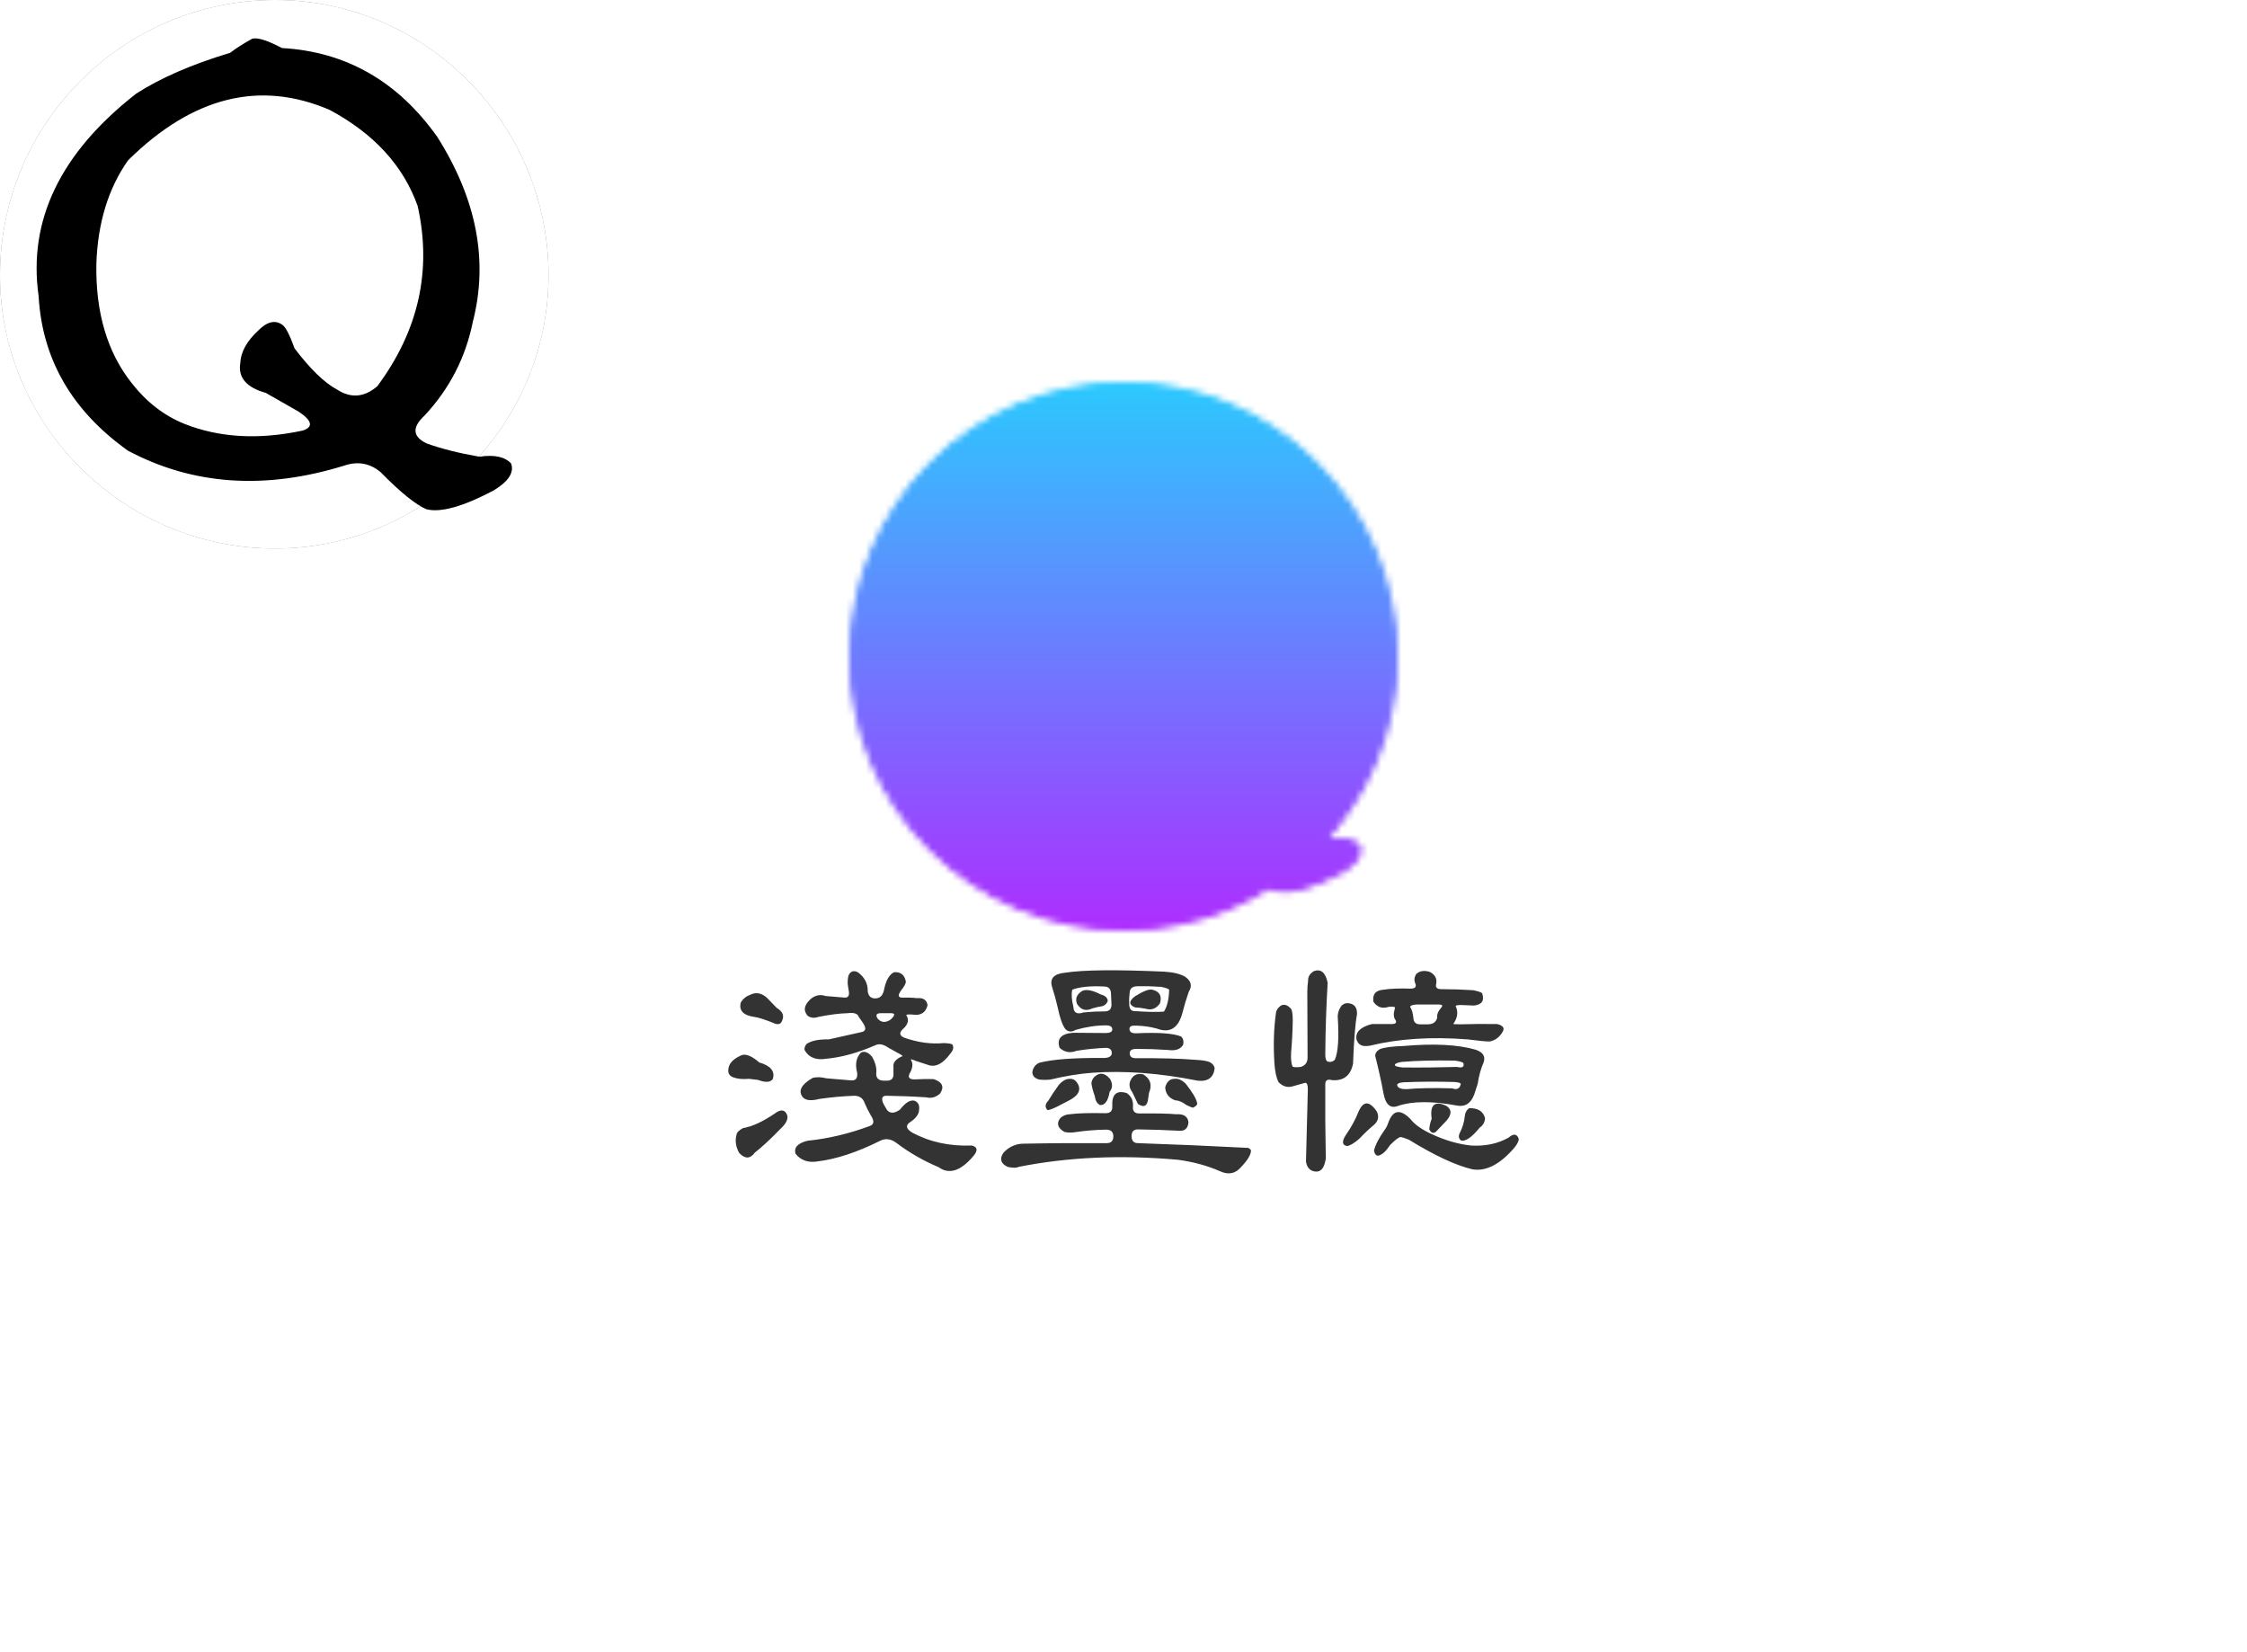 <svg data-v-0dd9719b="" version="1.0" xmlns="http://www.w3.org/2000/svg" xmlns:xlink="http://www.w3.org/1999/xlink" width="100%" height="100%" viewBox="0 0 340 250" preserveAspectRatio="xMidYMid meet" color-interpolation-filters="sRGB" style="margin: auto;">   <g data-v-0dd9719b="" fill="#333333" class="icon-text-wrapper icon-svg-group iconsvg" transform="translate(110.196,57.815)"><g fill="#cd8c2a" class="iconsvg-imagesvg icon_container" transform="translate(18.304,0)" mask="url(#5816abd9-0bb7-4ee3-8fed-fbbfc7b2e570)"><rect fill="#333333" fill-opacity="0" stroke-width="2" x="0" y="0" width="83" height="83" class="image-rect"></rect> <svg viewBox="0 0 60 60" x="0" y="0" width="83" height="83" class="image-svg-svg bn" style="overflow: visible;"><g hollow-target="iconBnFill" mask="url(#035646c5-9d5f-4302-8b84-fe783a653a6e)"><g><svg fill="#000000" xmlns="http://www.w3.org/2000/svg" xmlns:xlink="http://www.w3.org/1999/xlink" xml:space="preserve" version="1.1" style="shape-rendering: geometricprecision; text-rendering: geometricprecision; overflow: visible;" viewBox="0 0 249 249" x="0" y="0" fill-rule="evenodd" clip-rule="evenodd" width="60" height="60" filtersec="colorsf8818018350" filter="url(#atndO01eKNSPBgKULe379)"><g transform="scale(1, 1) skewX(0)"><defs><filter id="atndO01eKNSPBgKULe379"><feColorMatrix type="matrix" values="0 0 0 0 0.801  0 0 0 0 0.547  0 0 0 0 0.164  0 0 0 1 0"></feColorMatrix></filter></defs><g><path class="fil0" d="M125 0c68,0 124,56 124,125 0,68 -56,124 -124,124 -69,0 -125,-56 -125,-124 0,-69 56,-125 125,-125z"></path></g></g></svg></g> <g filter="url(#colors7820865555)"><svg xmlns="http://www.w3.org/2000/svg" xmlns:xlink="http://www.w3.org/1999/xlink" viewBox="0 0 49.726 49.353" width="52" height="52" x="4" y="4" class="image-svg-letter"><path transform="translate(-3.165 47.563)" d="M25.73-47.53L25.73-47.53Q26.58-47.74 28.83-46.55L28.83-46.55Q38.88-45.98 45.07-37.27L45.07-37.27Q51.26-27.49 48.80-17.93L48.80-17.93Q47.67-12.30 43.73-8.09L43.73-8.09Q41.77-6.26 43.95-5.20L43.95-5.20Q46.27-4.36 49.50-3.80L49.50-3.80Q51.82-4.15 52.80-3.09L52.80-3.09Q53.30-1.69 50.98-0.28L50.98-0.28Q46.20 2.25 43.95 1.69L43.95 1.69Q42.26 0.98 39.16-2.18L39.16-2.18Q37.48-3.59 35.37-2.88L35.37-2.88Q22.92 0.98 12.73-4.43L12.73-4.43Q3.94-10.69 3.38-20.60L3.38-20.60Q1.69-32.48 13.57-41.77L13.57-41.77Q17.37-44.23 23.41-46.05L23.41-46.05Q24.33-46.76 25.73-47.53ZM33.82-40.08L33.82-40.08Q22.85-44.79 12.73-34.80L12.73-34.80Q9.63-30.38 9.42-23.98L9.42-23.98Q9.28-16.31 13.15-11.46L13.15-11.46Q15.47-8.51 18.63-7.24L18.63-7.24Q24.12-5.06 31.01-6.54L31.01-6.54Q32.70-7.10 30.59-8.51L30.59-8.51L27.14-10.48Q24.12-11.32 24.47-13.57L24.47-13.57Q24.54-15.33 26.37-17.02L26.37-17.02Q27.77-18.42 28.90-17.58L28.90-17.58Q29.39-17.23 30.16-15.12L30.16-15.12Q32.63-11.88 34.59-10.83L34.59-10.83Q36.77-9.42 38.81-11.18L38.81-11.18Q45.28-19.90 43.03-30.02L43.03-30.02Q40.78-36.35 33.82-40.08Z"></path></svg></g></g><mask id="035646c5-9d5f-4302-8b84-fe783a653a6e"><g fill="white"><svg xmlns="http://www.w3.org/2000/svg" xmlns:xlink="http://www.w3.org/1999/xlink" xml:space="preserve" version="1.1" style="shape-rendering: geometricprecision; text-rendering: geometricprecision; overflow: visible;" viewBox="0 0 249 249" x="0" y="0" fill-rule="evenodd" clip-rule="evenodd" width="60" height="60" filtersec="colorsf8818018350"><g transform="scale(1, 1) skewX(0)"><defs></defs><g><path d="M125 0c68,0 124,56 124,125 0,68 -56,124 -124,124 -69,0 -125,-56 -125,-124 0,-69 56,-125 125,-125z"></path></g></g></svg></g> <g fill="black"><svg xmlns="http://www.w3.org/2000/svg" xmlns:xlink="http://www.w3.org/1999/xlink" viewBox="0 0 49.726 49.353" width="52" height="52" x="4" y="4" class="image-svg-letter"><path transform="translate(-3.165 47.563)" d="M25.73-47.53L25.73-47.53Q26.58-47.74 28.83-46.55L28.83-46.55Q38.88-45.98 45.07-37.27L45.07-37.27Q51.26-27.49 48.80-17.93L48.80-17.93Q47.67-12.30 43.73-8.09L43.73-8.09Q41.77-6.26 43.95-5.20L43.95-5.20Q46.27-4.36 49.50-3.80L49.50-3.80Q51.82-4.15 52.80-3.09L52.80-3.09Q53.30-1.69 50.98-0.28L50.98-0.28Q46.20 2.25 43.95 1.69L43.95 1.69Q42.26 0.98 39.16-2.18L39.16-2.18Q37.48-3.59 35.37-2.88L35.37-2.88Q22.92 0.98 12.73-4.43L12.73-4.43Q3.94-10.69 3.38-20.60L3.38-20.60Q1.69-32.48 13.57-41.77L13.57-41.77Q17.37-44.23 23.41-46.05L23.41-46.05Q24.33-46.76 25.73-47.53ZM33.82-40.08L33.82-40.08Q22.85-44.79 12.73-34.80L12.73-34.80Q9.63-30.38 9.42-23.98L9.42-23.98Q9.28-16.31 13.15-11.46L13.15-11.46Q15.47-8.51 18.63-7.24L18.63-7.24Q24.12-5.06 31.01-6.54L31.01-6.54Q32.70-7.10 30.59-8.51L30.59-8.51L27.14-10.48Q24.12-11.32 24.47-13.57L24.47-13.57Q24.54-15.33 26.37-17.02L26.37-17.02Q27.77-18.42 28.90-17.58L28.90-17.58Q29.39-17.23 30.16-15.12L30.16-15.12Q32.63-11.88 34.59-10.83L34.59-10.83Q36.77-9.42 38.81-11.18L38.81-11.18Q45.28-19.90 43.03-30.02L43.03-30.02Q40.78-36.35 33.82-40.08Z"></path></svg></g></mask></svg> <defs><filter id="colors7820865555"><feColorMatrix type="matrix" values="0 0 0 0 0.109  0 0 0 0 0.031  0 0 0 0 0.363  0 0 0 1 0" class="icon-fecolormatrix"></feColorMatrix></filter> <filter id="colorsf8818018350"><feColorMatrix type="matrix" values="0 0 0 0 0.996  0 0 0 0 0.996  0 0 0 0 0.996  0 0 0 1 0" class="icon-fecolormatrix"></feColorMatrix></filter> <filter id="colorsb6449392496"><feColorMatrix type="matrix" values="0 0 0 0 0  0 0 0 0 0  0 0 0 0 0  0 0 0 1 0" class="icon-fecolormatrix"></feColorMatrix></filter></defs><rect v-gra="id" width="95" height="95" transform="translate(-6, -6)" style="pointer-events:none;" fill="url(#peNvVXXjoeAi67nXyfm1w)"></rect></g> <g transform="translate(0,89)"><g data-gra="path-name" fill-rule="" class="tp-name iconsvg-namesvg" transform="translate(0,0)"><g transform="scale(1)"><g><path d="M20.06-26.75L20.06-26.75Q20.5-27.63 21.42-27.19L21.42-27.19Q22.98-26.07 22.94-24.26L22.94-24.26Q23.1-23.22 24.06-23.22L24.06-23.22Q25.1-23.22 25.38-24.42L25.38-24.42Q25.83-26.71 26.95-27.19L26.95-27.19Q28.47-27.27 28.71-25.71L28.71-25.71Q28.63-25.22 27.95-24.38L27.95-24.38Q27.23-23.34 28.15-23.34L28.15-23.34Q29.27-23.38 30.39-23.26L30.39-23.26Q31.83-23.38 31.99-22.18L31.99-22.18Q31.55-20.46 29.67-20.78L29.67-20.78Q28.55-20.86 28.83-20.58L28.83-20.58Q29.35-19.66 28.43-18.74L28.43-18.74Q27.31-17.82 28.39-17.3L28.39-17.3Q31.55-16.18 34.43-16.46L34.43-16.46Q35.63-16.42 35.75-16.22L35.75-16.22Q36.12-15.62 35.39-14.81L35.39-14.81Q33.83-12.69 32.27-13.09L32.27-13.09 30.19-13.77Q29.27-14.17 29.51-13.85L29.51-13.85Q29.99-13.05 29.23-11.77L29.23-11.77Q28.87-10.89 30.23-10.97L30.23-10.97Q31.51-11.05 32.91-11.01L32.91-11.01Q34.91-10.33 33.87-8.81L33.87-8.81Q32.91-7.97 31.79-8.25L31.79-8.25Q28.79-8.45 25.75-8.49L25.75-8.49Q24.78-8.49 25.3-7.29L25.3-7.29 25.83-6.37Q26.51-5.49 27.79-6.37L27.79-6.37Q29.07-8.01 30.03-7.73L30.03-7.73Q30.83-7.41 30.71-6.41L30.71-6.41Q30.71-5.37 29.27-4.44L29.27-4.44Q28.35-3.76 29.59-2.96L29.59-2.96Q33.63-0.76 38.68-0.96L38.68-0.96Q40-0.64 38.92 0.64L38.92 0.64Q36.04 4.04 33.67 2.32L33.67 2.32Q30.23 0.88 27.27-1.36L27.27-1.36Q26.03-2.28 24.82-1.68L24.82-1.68Q19.62 0.92 15.38 1.44L15.38 1.44Q13.21 1.8 12.01 0.28L12.01 0.28Q11.61-1.12 13.81-1.68L13.81-1.68Q18.54-2.16 23.26-3.92L23.26-3.92Q24.22-4.28 23.42-5.49L23.42-5.49Q22.86-6.45 22.46-7.41L22.46-7.41Q22.1-8.45 20.94-8.49L20.94-8.49Q18.42-8.41 15.62-8.01L15.62-8.01Q13.05-7.33 12.77-9.05L12.77-9.05Q12.73-10.13 14.65-11.21L14.65-11.21Q15.58-11.41 16.66-11.13L16.66-11.13 20.5-10.81Q21.46-10.77 21.34-11.97L21.34-11.97Q20.82-13.93 21.94-15.05L21.94-15.05Q22.74-15.38 23.58-14.41L23.58-14.41Q24.38-13.05 24.22-11.81L24.22-11.81Q24.22-10.77 25.42-10.77L25.42-10.77 25.83-10.77Q26.83-10.77 26.83-11.73L26.83-11.73 26.83-12.81Q26.67-13.81 28.11-14.45L28.11-14.45Q28.51-14.45 27.27-15.09L27.27-15.09 26.03-15.78Q24.94-16.54 24.1-16.14L24.1-16.14Q20.14-14.41 16.66-14.09L16.66-14.09Q14.41-13.73 13.45-15.29L13.45-15.29Q13.21-15.66 13.65-16.3L13.65-16.3Q14.69-17.06 17.06-17.02L17.06-17.02 22.06-18.14Q23.02-18.38 22.14-19.62L22.14-19.62 21.58-20.42Q21.34-21.18 19.86-20.98L19.86-20.98Q18.06-20.94 15.46-20.42L15.46-20.42Q14.57-20.1 13.85-20.58L13.85-20.58Q12.77-21.82 14.41-23.22L14.41-23.22Q15.42-23.98 16.58-23.58L16.58-23.58 19.46-23.34Q20.34-23.3 20.02-24.62L20.02-24.62 19.9-25.46Q19.9-26.35 20.06-26.75ZM5.17-23.78L5.17-23.78Q6.65-24.5 8.01-22.98L8.01-22.98 9.17-21.78Q10.57-20.94 9.93-19.74L9.93-19.74Q9.69-19.18 8.97-19.38L8.97-19.38Q6.73-20.3 5.77-20.42L5.77-20.42Q3.28-20.78 3.72-22.58L3.72-22.58Q4.2-23.42 5.17-23.78ZM26.35-19.98L26.35-19.98Q27.47-20.98 26.47-20.98L26.47-20.98 24.9-20.98Q23.94-20.98 24.42-20.18L24.42-20.18Q25.22-19.26 26.35-19.98ZM3.72-14.57L3.72-14.57Q4.72-15.09 6.53-13.53L6.53-13.53Q9.13-12.77 8.57-11.01L8.57-11.01Q8.01-10.25 6.33-10.89L6.33-10.89 4.96-11.05Q3.56-10.93 2.68-11.25L2.68-11.25Q1.76-11.53 1.84-12.41L1.84-12.41Q1.88-13.73 3.72-14.57ZM8.89-5.81L8.89-5.81Q9.89-6.57 10.45-6.05L10.45-6.05Q11.41-5 9.69-3.44L9.69-3.44Q7.53-1.2 5.85 0.12L5.85 0.12Q4.8 1.56 3.48 0.16L3.48 0.16Q2.72-1.24 3.08-2.6L3.08-2.6Q3.16-3.12 4.08-3.6L4.08-3.6Q6.09-3.92 8.89-5.81ZM52.81-27.11L52.81-27.11Q56.9-27.75 67.75-27.27L67.75-27.27Q69.83-27.15 70.95-26.51L70.95-26.51Q72.35-25.54 71.51-24.22L71.51-24.22Q70.95-22.62 70.55-21.02L70.55-21.02Q69.63-17.54 66.67-18.66L66.67-18.66Q65.18-19.06 63.58-19.1L63.58-19.1Q62.54-19.18 62.54-18.62L62.54-18.62Q62.54-17.94 63.5-17.94L63.5-17.94Q68.59-18.18 70.35-17.46L70.35-17.46Q70.83-17.02 70.67-16.22L70.67-16.22Q70.07-15.17 68.35-15.42L68.35-15.42Q65.98-15.58 63.58-15.58L63.58-15.58Q62.58-15.58 62.58-14.93L62.58-14.93Q62.58-14.17 63.5-14.17L63.5-14.17Q69.11-14.21 72.51-13.93L72.51-13.93Q74.07-13.85 74.71-13.57L74.71-13.57Q75.35-13.21 75.43-12.65L75.43-12.65Q75.19-10.53 72.87-10.77L72.87-10.77Q64.26-12.49 56.94-11.97L56.94-11.97Q54.05-11.77 50.53-10.93L50.53-10.93Q49.73-10.85 48.93-10.93L48.93-10.93Q47.81-11.21 47.85-12.13L47.85-12.13Q48.05-13.13 48.93-13.49L48.93-13.49Q51.85-14.25 58.5-14.21L58.5-14.21Q59.7-14.17 59.86-14.81L59.86-14.81Q59.94-15.66 59.06-15.74L59.06-15.74Q56.82-15.66 54.53-15.29L54.53-15.29Q53.09-14.73 51.97-15.74L51.97-15.74Q51.29-17.78 53.97-18.02L53.97-18.02 58.94-17.98Q59.94-17.98 59.94-18.54L59.94-18.54Q59.94-19.14 58.98-19.14L58.98-19.14Q56.78-19.14 54.41-18.46L54.41-18.46Q53.45-17.9 52.81-18.62L52.81-18.62Q52.17-19.5 51.69-21.82L51.69-21.82Q51.33-23.42 50.81-25.02L50.81-25.02Q50.29-26.87 52.81-27.11ZM58.7-25.02L58.7-25.02Q55.57-25.18 53.89-24.54L53.89-24.54Q53.65-23.58 54.05-21.98L54.05-21.98Q54.09-20.58 55.61-21.1L55.61-21.1Q57.26-21.26 58.9-21.26L58.9-21.26Q59.82-21.3 59.82-22.3L59.82-22.3 59.74-24.06Q59.66-25.02 58.7-25.02ZM67.27-24.98L67.27-24.98 66.95-24.98Q65.38-25.1 63.78-25.06L63.78-25.06Q62.66-25.06 62.58-24.18L62.58-24.18Q62.46-23.3 62.5-22.42L62.5-22.42Q62.5-21.3 63.3-21.3L63.3-21.3Q66.22-21.1 67.75-21.22L67.75-21.22Q68.47-22.3 68.55-24.5L68.55-24.5Q68.47-24.74 67.27-24.98ZM55.45-24.38L55.45-24.38Q56.42-24.74 58.18-23.82L58.18-23.82Q59.18-23.58 59.26-22.86L59.26-22.86Q59.1-22.3 58.5-22.06L58.5-22.06Q57.7-21.94 56.9-21.7L56.9-21.7Q55.49-21.02 54.61-22.38L54.61-22.38Q54.13-23.62 55.45-24.38ZM63.38-23.54L63.38-23.54Q65.22-24.7 65.98-24.54L65.98-24.54Q67.67-24.14 67.15-22.46L67.15-22.46Q66.3-21.26 64.98-21.66L64.98-21.66Q64.18-21.82 63.38-21.86L63.38-21.86Q61.94-22.46 63.38-23.54ZM57.3-11.41L57.3-11.41Q58.46-12.41 59.62-11.01L59.62-11.01Q60.22-9.89 59.54-9.09L59.54-9.09Q59.18-6.97 58.06-7.09L58.06-7.09Q57.42-7.45 57.3-8.41L57.3-8.41Q56.86-9.65 56.78-10.41L56.78-10.41Q56.86-11.01 57.3-11.41ZM62.62-10.61L62.62-10.61Q63.14-12.05 64.62-11.73L64.62-11.73Q66.26-10.73 65.5-8.93L65.5-8.93 65.38-8.13Q65.22-6.33 63.82-7.25L63.82-7.25 62.98-9.01Q62.38-9.81 62.62-10.61ZM51.85-10.13L51.85-10.13Q52.69-11.09 53.57-11.05L53.57-11.05Q54.33-11.09 54.81-10.13L54.81-10.13Q55.37-8.85 53.53-7.85L53.53-7.85 51.53-6.81Q50.33-6.25 50.13-6.33L50.13-6.33Q49.53-6.97 50.25-7.73L50.25-7.73Q50.97-8.93 51.85-10.13ZM67.95-9.77L67.95-9.77Q68.31-11.05 69.35-11.05L69.35-11.05Q70.19-11.17 71.07-10.29L71.07-10.29Q72.55-8.41 72.75-7.49L72.75-7.49Q72.95-7.09 72.19-6.69L72.19-6.69Q71.95-6.69 71.15-7.09L71.15-7.09Q70.27-7.77 69.43-7.81L69.43-7.81Q68.03-8.33 67.95-9.77ZM59.94-6.93L59.94-6.93Q59.82-9.61 62.14-8.89L62.14-8.89Q63.22-8.13 63.06-6.73L63.06-6.73Q63.06-5.81 64.02-5.81L64.02-5.81Q67.99-5.85 69.59-5.69L69.59-5.69Q71.31-5.81 71.47-4.48L71.47-4.48Q71.35-3.04 69.95-3.2L69.95-3.2Q66.91-3.36 63.82-3.4L63.82-3.4Q62.86-3.4 62.86-2.4L62.86-2.4Q62.86-1.32 63.82-1.32L63.82-1.32Q72.11-1.04 80.52-0.6L80.52-0.6Q80.76-0.48 80.92-0.28L80.92-0.28Q81 0.64 79.48 2.24L79.48 2.24Q78.2 3.8 76.31 2.96L76.31 2.96Q73.43 1.68 69.91 1.2L69.91 1.2Q56.94 0.04 45.72 2.28L45.72 2.28Q45.32 2.52 44.12 2.28L44.12 2.28Q42.52 1.52 43.48 0.12L43.48 0.12Q44.8-1.28 46.65-1.24L46.65-1.24Q52.81-1.36 59.1-1.32L59.1-1.32Q60.1-1.32 60.1-2.36 60.1-3.4 58.9-3.36L58.9-3.36Q56.7-3.32 54.45-3L54.45-3Q53.61-2.84 52.73-3L52.73-3Q51.17-3.88 52.05-5.08L52.05-5.08Q52.61-5.65 53.49-5.69L53.49-5.69Q55.25-5.93 58.94-5.85L58.94-5.85Q60.02-5.85 59.94-6.93ZM90.45-27.35L90.45-27.35Q92.05-27.91 92.53-25.58L92.53-25.58Q92.21-20.3 92.17-14.73L92.17-14.73Q92.17-13.77 92.57-13.65L92.57-13.65Q93.17-13.49 93.61-13.93L93.61-13.93Q94.37-15.58 94.05-20.54L94.05-20.54Q94.09-21.42 94.65-22.14L94.65-22.14Q95.29-22.74 96.25-22.34L96.25-22.34Q97.01-21.98 96.97-20.82L96.97-20.82Q96.57-18.7 96.37-13.33L96.37-13.33Q95.81-10.65 93.21-10.85L93.21-10.85Q92.17-11.13 92.17-10.25L92.17-10.25Q92.13-4.68 92.25 1L92.25 1Q91.89 3.52 90.13 2.84L90.13 2.84Q89.37 2.44 89.25 1.44L89.25 1.44 89.53-9.49Q89.53-10.45 89.13-10.45L89.13-10.45 87.13-9.89Q86-9.61 85.08-10.57L85.08-10.57Q84.6-11.57 84.48-13.33L84.48-13.33Q84.2-17.46 84.72-21.1L84.72-21.1Q84.8-21.62 85.4-22.1L85.4-22.1Q86.2-22.58 87.04-21.58L87.04-21.58Q87.25-21.06 87.25-19.86L87.25-19.86Q87.21-17.46 87-15.05L87-15.05Q86.92-13.61 87.21-12.93L87.21-12.93Q87.37-12.73 88.45-12.85L88.45-12.85Q89.53-13.17 89.49-14.37L89.49-14.37 89.45-24.18Q89.45-25.02 89.57-25.91L89.57-25.91Q89.53-26.79 90.45-27.35ZM105.94-26.91L105.94-26.91Q106.7-27.63 107.99-27.23L107.99-27.23Q109.19-26.59 108.95-25.42L108.95-25.42Q108.75-24.62 109.71-24.62L109.71-24.62Q112.07-24.62 114.55-24.46L114.55-24.46Q115.75-24.22 115.91-23.98L115.91-23.98Q116.47-22.34 114.67-22.14L114.67-22.14 112.67-22.22Q111.71-22.22 111.95-21.94L111.95-21.94Q112.47-20.66 111.55-19.38L111.55-19.38Q111.47-19.3 112.55-19.3L112.55-19.3Q115.35-19.38 118.16-19.34L118.16-19.34Q119.4-19.06 119.08-18.3L119.08-18.3Q118.36-16.94 117.03-16.7L117.03-16.7Q116.15-16.7 113.71-17.02L113.71-17.02Q105.42-17.66 98.9-16.06L98.9-16.06Q97.86-15.9 97.46-16.22L97.46-16.22Q97.09-16.42 96.89-17.02L96.89-17.02Q96.61-18.66 99.22-19.34L99.22-19.34 102.06-19.34Q103.18-19.3 102.78-19.98L102.78-19.98Q102.34-20.54 102.7-21.7L102.7-21.7Q102.9-22.06 101.74-21.94L101.74-21.94Q100.34-21.46 99.46-22.7L99.46-22.7Q99.18-24.42 101.02-24.54L101.02-24.54Q102.46-24.78 105.06-24.7L105.06-24.7Q106.06-24.7 105.82-25.42L105.82-25.42Q105.46-26.19 105.94-26.91ZM109.71-21.82L109.71-21.82Q110.15-22.3 109.31-22.3L109.31-22.3 105.94-22.3Q104.74-22.18 105.1-21.78L105.1-21.78Q105.38-21.3 105.5-20.3L105.5-20.3Q105.54-19.3 106.5-19.3L106.5-19.3 107.71-19.3Q108.83-19.3 109.11-20.3L109.11-20.3Q108.99-20.98 109.71-21.82ZM104.02-16.02L104.02-16.02Q110.91-16.62 114.91-15.46L114.91-15.46Q116.63-14.89 116.11-13.49L116.11-13.49Q115.51-12.13 115.23-10.29L115.23-10.29 114.71-8.69Q113.95-6.65 112.07-7.01L112.07-7.01Q106.5-8.05 103.22-6.97L103.22-6.97Q101.46-6.25 100.98-8.85L100.98-8.85Q100.46-11.65 99.74-14.45L99.74-14.45Q99.66-15.09 100.42-15.54L100.42-15.54Q101.42-15.94 104.02-16.02ZM111.75-13.81L111.75-13.81Q106.94-13.89 103.74-13.61L103.74-13.61Q102.74-13.45 102.7-13.17 102.66-12.89 103.86-12.77L103.86-12.77Q107.99-12.73 112.11-12.85L112.11-12.85Q113.31-12.57 113.07-13.41L113.07-13.41Q112.95-13.65 111.75-13.81ZM111.75-10.57L111.75-10.57Q107.91-10.69 104.02-10.53L104.02-10.53Q102.94-10.45 103.06-10.01L103.06-10.01Q103.3-9.45 104.5-9.49L104.5-9.49Q107.14-9.73 111.39-9.61L111.39-9.61Q112.43-9.21 112.67-10.25L112.67-10.25Q112.71-10.49 111.75-10.57ZM97.17-6.01L97.17-6.01Q98.26-8.61 99.98-6.09L99.98-6.09Q100.5-4.96 99.58-4.12L99.58-4.12Q98.46-3.2 97.29-1.96L97.29-1.96Q96.13-0.96 95.45-0.88L95.45-0.88Q94.25-1.12 95.45-2.8L95.45-2.8Q96.53-4.4 97.17-6.01ZM108.27-5L108.27-5Q107.83-8.17 110.47-6.97L110.47-6.97Q111.75-6.17 110.51-4.72L110.51-4.72 108.91-3.04Q108.31-2.6 107.91-3.4L107.91-3.4Q107.95-4.2 108.27-5ZM113.95-6.61L113.95-6.61Q115.95-6.65 116.35-5.08L116.35-5.08Q116.27-4.16 115.55-3.68L115.55-3.68Q113.71-1.44 112.71-1.72L112.71-1.72Q112.15-2.16 112.55-2.92L112.55-2.92Q113.15-4.12 113.27-5.33L113.27-5.33Q113.35-6.21 113.95-6.61ZM101.7-4.4L101.7-4.4Q102.74-7.33 105.06-4.96L105.06-4.96Q105.98-3.76 108.19-2.72L108.19-2.72Q111.27-1.28 114.19-0.96L114.19-0.96Q117.43-0.76 119.92-2.16L119.92-2.16Q121-3.12 121.44-2L121.44-2Q121.48-1.48 120.76-0.6L120.76-0.6Q117.51 3.16 114.43 2.64L114.43 2.64Q110.67 1.76 104.82-1.84L104.82-1.84Q103.82-2.24 103.54-2.24L103.54-2.24Q103.1-2.16 101.98-1.04L101.98-1.04Q101.1 0.32 100.26 0.56L100.26 0.56Q99.74 0.68 99.54-0.16L99.54-0.16Q99.78-1.4 101.34-3.6L101.34-3.6Q101.58-4 101.7-4.4Z" transform="translate(-1.834, 27.476)"></path></g> <!----> <!----> <!----> <!----> <!----> <!----> <!----></g></g> </g></g><defs v-gra="od"></defs><defs v-gra="id"><filter id="c831e4b0-7fb9-4c52-abc5-a145fcbef5ba" filterUnits="userSpaceOnUse"><feColorMatrix type="matrix" values="0 0 0 0 0.996  0 0 0 0 0.996  0 0 0 0 0.996  0 0 0 1 0"></feColorMatrix></filter><linearGradient x1="0" y1="1" x2="0" y2="0" id="peNvVXXjoeAi67nXyfm1w"><stop offset="0%" stop-color="#b722ff"></stop><stop offset="100%" stop-color="#22d4fe"></stop></linearGradient><filter id="42443b3f1de60f6b6fd3b6a9844b4764" filterUnits="objectBoundingBox"><feColorMatrix type="matrix" values="0 0 0 0 0.996  0 0 0 0 0.996  0 0 0 0 0.996  0 0 0 1 0"></feColorMatrix></filter></defs><mask v-gra="im" id="5816abd9-0bb7-4ee3-8fed-fbbfc7b2e570"><g fill="#cd8c2a" class="iconsvg-imagesvg icon_container" filter="url(#c831e4b0-7fb9-4c52-abc5-a145fcbef5ba)"><rect fill="#333333" fill-opacity="0" stroke-width="2" x="0" y="0" width="83" height="83" class="image-rect"></rect> <svg viewBox="0 0 60 60" x="0" y="0" width="83" height="83" class="image-svg-svg bn" style="overflow: visible;"><g hollow-target="iconBnFill" mask="url(#035646c5-9d5f-4302-8b84-fe783a653a6e)"><g><svg fill="#000000" xmlns="http://www.w3.org/2000/svg" xmlns:xlink="http://www.w3.org/1999/xlink" xml:space="preserve" version="1.1" style="shape-rendering: geometricprecision; text-rendering: geometricprecision; overflow: visible;" viewBox="0 0 249 249" x="0" y="0" fill-rule="evenodd" clip-rule="evenodd" width="60" height="60" filtersec="colorsf8818018350"><g transform="scale(1, 1) skewX(0)"><defs><filter id="atndO01eKNSPBgKULe379"><feColorMatrix type="matrix" values="0 0 0 0 0.801  0 0 0 0 0.547  0 0 0 0 0.164  0 0 0 1 0"></feColorMatrix></filter></defs><g><path class="fil0" d="M125 0c68,0 124,56 124,125 0,68 -56,124 -124,124 -69,0 -125,-56 -125,-124 0,-69 56,-125 125,-125z"></path></g></g></svg></g> <g><svg xmlns="http://www.w3.org/2000/svg" xmlns:xlink="http://www.w3.org/1999/xlink" viewBox="0 0 49.726 49.353" width="52" height="52" x="4" y="4" class="image-svg-letter"><path transform="translate(-3.165 47.563)" d="M25.73-47.53L25.73-47.53Q26.58-47.74 28.83-46.55L28.83-46.55Q38.88-45.98 45.07-37.27L45.07-37.27Q51.26-27.49 48.80-17.93L48.80-17.93Q47.67-12.30 43.73-8.09L43.73-8.09Q41.77-6.26 43.95-5.20L43.95-5.20Q46.27-4.36 49.50-3.80L49.50-3.80Q51.82-4.15 52.80-3.09L52.80-3.09Q53.30-1.69 50.98-0.28L50.98-0.28Q46.20 2.25 43.95 1.69L43.95 1.69Q42.26 0.98 39.16-2.18L39.16-2.18Q37.48-3.59 35.37-2.88L35.37-2.88Q22.92 0.98 12.73-4.43L12.73-4.43Q3.94-10.69 3.38-20.60L3.38-20.60Q1.69-32.48 13.57-41.77L13.57-41.77Q17.37-44.23 23.41-46.05L23.41-46.05Q24.33-46.76 25.73-47.53ZM33.82-40.08L33.82-40.08Q22.85-44.79 12.73-34.80L12.73-34.80Q9.63-30.38 9.42-23.98L9.42-23.98Q9.28-16.31 13.15-11.46L13.15-11.46Q15.47-8.51 18.63-7.24L18.63-7.24Q24.12-5.06 31.01-6.54L31.01-6.54Q32.70-7.10 30.59-8.51L30.59-8.51L27.14-10.48Q24.12-11.32 24.47-13.57L24.47-13.57Q24.54-15.33 26.37-17.02L26.37-17.02Q27.77-18.42 28.90-17.58L28.90-17.58Q29.39-17.23 30.16-15.12L30.16-15.12Q32.63-11.88 34.59-10.83L34.59-10.83Q36.77-9.42 38.81-11.18L38.81-11.18Q45.28-19.90 43.03-30.02L43.03-30.02Q40.78-36.35 33.82-40.08Z"></path></svg></g></g><mask id="035646c5-9d5f-4302-8b84-fe783a653a6e"><g fill="white"><svg xmlns="http://www.w3.org/2000/svg" xmlns:xlink="http://www.w3.org/1999/xlink" xml:space="preserve" version="1.1" style="shape-rendering: geometricprecision; text-rendering: geometricprecision; overflow: visible;" viewBox="0 0 249 249" x="0" y="0" fill-rule="evenodd" clip-rule="evenodd" width="60" height="60" filtersec="colorsf8818018350"><g transform="scale(1, 1) skewX(0)"><defs></defs><g><path d="M125 0c68,0 124,56 124,125 0,68 -56,124 -124,124 -69,0 -125,-56 -125,-124 0,-69 56,-125 125,-125z"></path></g></g></svg></g> <g fill="black"><svg xmlns="http://www.w3.org/2000/svg" xmlns:xlink="http://www.w3.org/1999/xlink" viewBox="0 0 49.726 49.353" width="52" height="52" x="4" y="4" class="image-svg-letter"><path transform="translate(-3.165 47.563)" d="M25.73-47.53L25.73-47.53Q26.58-47.74 28.83-46.55L28.83-46.55Q38.88-45.98 45.07-37.27L45.07-37.27Q51.26-27.49 48.80-17.93L48.80-17.93Q47.67-12.30 43.73-8.09L43.73-8.09Q41.77-6.26 43.95-5.20L43.95-5.20Q46.27-4.36 49.50-3.80L49.50-3.80Q51.82-4.15 52.80-3.09L52.80-3.09Q53.30-1.69 50.98-0.28L50.98-0.28Q46.20 2.25 43.95 1.69L43.95 1.69Q42.26 0.98 39.16-2.18L39.16-2.18Q37.48-3.59 35.37-2.88L35.37-2.88Q22.92 0.98 12.73-4.43L12.73-4.43Q3.94-10.69 3.38-20.60L3.38-20.60Q1.69-32.48 13.57-41.77L13.57-41.77Q17.37-44.23 23.41-46.05L23.41-46.05Q24.33-46.76 25.73-47.53ZM33.82-40.08L33.82-40.08Q22.85-44.79 12.73-34.80L12.73-34.80Q9.63-30.38 9.42-23.98L9.42-23.98Q9.28-16.31 13.15-11.46L13.15-11.46Q15.47-8.51 18.63-7.24L18.63-7.24Q24.12-5.06 31.01-6.54L31.01-6.54Q32.70-7.10 30.59-8.51L30.59-8.51L27.14-10.48Q24.12-11.32 24.47-13.57L24.47-13.57Q24.54-15.33 26.37-17.02L26.37-17.02Q27.77-18.42 28.90-17.58L28.90-17.58Q29.39-17.23 30.16-15.12L30.16-15.12Q32.63-11.88 34.59-10.83L34.59-10.83Q36.77-9.42 38.81-11.18L38.81-11.18Q45.28-19.90 43.03-30.02L43.03-30.02Q40.78-36.35 33.82-40.08Z"></path></svg></g></mask></svg> <defs><filter id="colors7820865555"><feColorMatrix type="matrix" values="0 0 0 0 0.109  0 0 0 0 0.031  0 0 0 0 0.363  0 0 0 1 0" class="icon-fecolormatrix"></feColorMatrix></filter> <filter id="colorsf8818018350"><feColorMatrix type="matrix" values="0 0 0 0 0.996  0 0 0 0 0.996  0 0 0 0 0.996  0 0 0 1 0" class="icon-fecolormatrix"></feColorMatrix></filter> <filter id="colorsb6449392496"><feColorMatrix type="matrix" values="0 0 0 0 0  0 0 0 0 0  0 0 0 0 0  0 0 0 1 0" class="icon-fecolormatrix"></feColorMatrix></filter></defs></g></mask></svg>